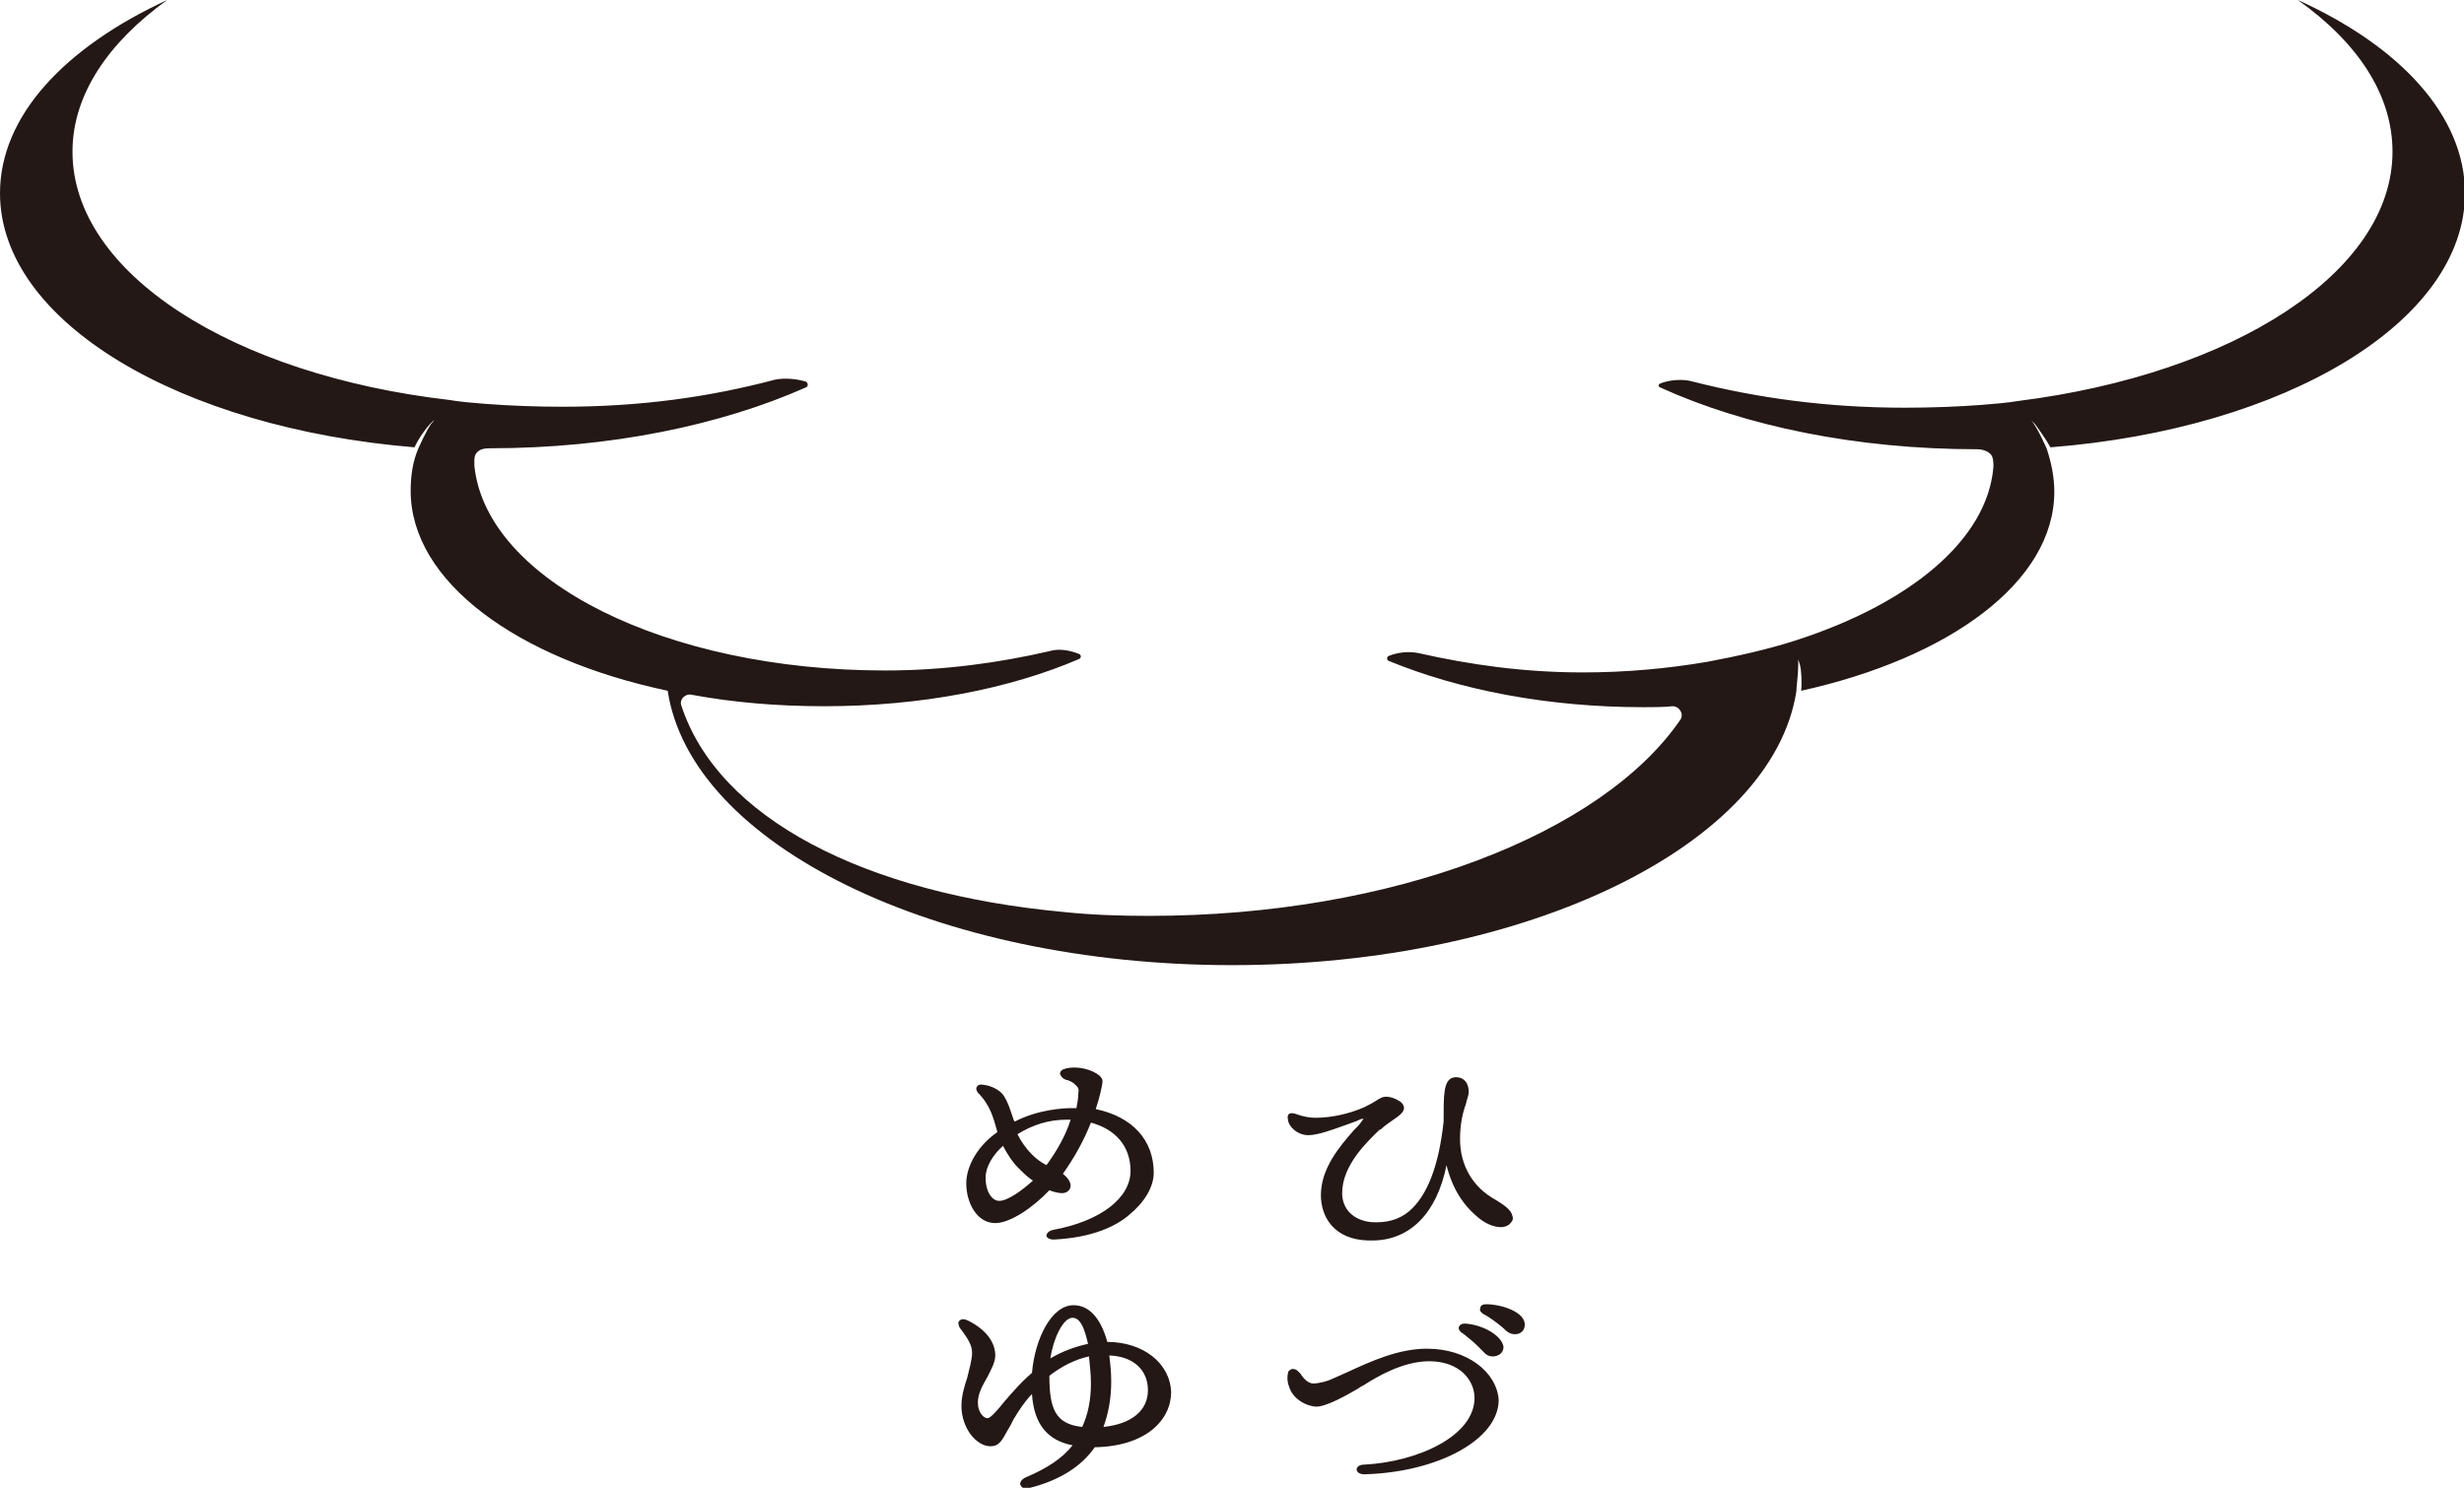 <svg version="1.1" xmlns="http://www.w3.org/2000/svg" x="0" y="0" viewBox="0 0 255 154" width="255" height="154" style="enable-background:new 0 0 255 154" xml:space="preserve"><style>.st0{fill:#231815}</style><path class="st0" d="M135.4 117.5c1 0 2.6-.6 4-1.1.5-.2.9-.3 1.3-.5.2-.1.3-.1.4-.1 0 .1-.1.1-.2.3-.2.3-.5.6-.8.9-1.4 1.6-3.4 3.9-3.4 6.7 0 2.2 1.3 4.6 4.9 4.7h.4c3.9 0 6.7-2.8 7.7-7.8.6 2.4 1.7 4.2 3.5 5.6.8.6 1.7.9 2.4.8.4-.1.6-.2.8-.5.2-.2.2-.5.1-.7-.1-.5-.7-1-1.7-1.6-2.4-1.3-3.7-3.6-3.7-6.3 0-1.6.3-2.8.6-3.6.1-.5.3-.9.3-1.3 0-.9-.5-1.5-1.3-1.5-.9 0-1.1.8-1.2 1.5-.1.6-.1 1.8-.1 3.1-.5 4.6-1.7 7.7-3.6 9.3-1.1.9-2.4 1.2-3.9 1.1-1.9-.2-3-1.4-3-3 0-2.9 2.6-5.3 3.7-6.4.1-.1.2-.2.3-.2.4-.4.9-.7 1.3-1 .6-.4 1.1-.8 1.1-1.2 0-.3-.2-.6-.6-.8-.5-.3-1.2-.5-1.7-.3-.2.1-.4.2-.7.4-.3.2-.7.4-1.1.6-1.6.7-3.4 1.1-5.1 1.1-.5 0-1.2-.1-2-.4-.3-.1-.6-.1-.7 0-.1.1-.2.3-.1.6 0 .6.9 1.6 2.1 1.6zM153.8 135c-.3 0-.6.1-.6.4-.1.2 0 .4.3.6.6.3 1.4.9 2 1.4.5.5.8.7 1.3.7.6 0 1-.4 1-1 0-1.3-2.4-2.1-4-2.1zM151.6 137c-.3 0-.5.1-.6.3-.1.2 0 .4.2.6l.3.2c.5.4 1 .8 1.4 1.2l.4.4c.4.4.6.7 1.2.7.5 0 1.1-.3 1.1-1-.2-1.2-2.2-2.3-4-2.4zM147.7 139.6c-3 0-5.8 1.3-8.2 2.4-.7.3-1.3.6-1.8.8-.2.1-1.1.4-1.8.4-.5 0-1-.5-1.3-1l-.3-.3c-.2-.2-.4-.2-.6-.2-.2.1-.4.2-.4.4-.1.4-.1.9.1 1.4.3 1.1 1.5 2 2.8 2.1 1.1 0 3.2-1.2 4.4-1.9.1-.1.3-.2.5-.3 1.4-.9 4.1-2.5 6.8-2.5 3.2 0 4.7 2 4.7 3.8 0 3.9-5.8 6.6-11.4 6.9-.6 0-.8.3-.8.5s.2.5.8.5c7.6-.2 13.9-3.6 13.9-7.7-.2-2.9-3.3-5.3-7.4-5.3zM100 122.5c0 2 1.1 4.1 3 4.1 1.6 0 4-1.7 5.6-3.4.5.2 1 .3 1.3.3.5 0 .9-.3.9-.8 0-.4-.4-.9-.8-1.2 1.2-1.7 2.2-3.5 2.9-5.3 2.6.7 4.1 2.5 4.1 5 0 2.8-3.1 5.2-8 6.1-.5.1-.7.4-.7.6 0 .2.3.4.7.4h.1c4-.2 6.4-1.4 7.7-2.5 1.6-1.3 2.6-2.9 2.6-4.4 0-3.4-2.2-5.8-6-6.6.4-1.2.7-2.5.7-2.9 0-.7-1.6-1.4-2.8-1.4-.4 0-.8 0-1.3.2-.2.1-.3.3-.3.4 0 .1.1.3.3.5.2.1.3.2.5.2.2.1.5.2.7.4.3.3.5.4.4.9 0 .5-.1 1.1-.2 1.6h-.5c-.7 0-3.4.1-5.9 1.4l-.1-.2c-.3-.9-.6-1.9-1.1-2.6-.4-.5-1.2-.9-1.9-1-.5-.1-.7 0-.8.2-.1.1-.1.3.1.6 1.3 1.3 1.6 2.6 2 4v.1c-1.9 1.3-3.2 3.4-3.2 5.3zm5.3-5.1c1.6-1 3.3-1.5 5-1.5h.5c-.5 1.6-1.4 3.2-2.5 4.7-.6-.3-1.1-.7-1.5-1.1-.6-.6-1.1-1.3-1.5-2.1zm-3.3 4.5c0-1.1.7-2.3 1.8-3.3.4.8 1 1.7 1.5 2.2.6.6 1.1 1.1 1.6 1.4-1.1 1-2.6 2.1-3.5 2.1-.7 0-1.4-.9-1.4-2.4zM114.6 138.9c-.7-2.5-1.9-3.8-3.5-3.8-2.3 0-4 3.5-4.3 7-.7.6-1.3 1.2-2 2-.3.3-.5.6-.8.9-.7.9-1.5 1.8-1.8 1.8-.4 0-1-.6-1-1.6s.5-1.8 1-2.7c.4-.8.8-1.5.8-2.2 0-1.4-1-2.7-2.8-3.6-.4-.2-.7-.2-.9 0-.2.2-.1.4 0 .7.1.1.2.3.3.4.5.7 1 1.4 1 2.2 0 .8-.3 1.7-.5 2.6-.3.9-.6 1.9-.6 2.9 0 2.4 1.6 4.2 3 4.2.9 0 1.2-.6 1.8-1.7.2-.3.4-.7.6-1.1.6-1 1.2-1.9 1.9-2.6.2 3.1 1.6 4.8 4.2 5.3-1.1 1.4-2.7 2.4-4.8 3.3-.5.2-.7.6-.6.8.1.2.3.4.6.4.1 0 .2 0 .4-.1 3.1-.8 5.3-2.2 6.7-4.2 5.4-.1 7.9-2.9 7.9-5.7-.1-3-2.9-5.2-6.6-5.2zm4.2 5c0 2.1-1.7 3.5-4.6 3.8.5-1.4.8-2.9.8-4.7 0-1-.1-1.9-.2-2.7 2.5.1 4 1.5 4 3.6zm-10.1-3.3c.3-2 1.3-4.2 2.3-4.2.9 0 1.3 1.4 1.6 2.7-1.4.3-2.7.8-3.9 1.5zm4.2 2.6c0 1.7-.3 3.2-.9 4.5-2.8-.3-3.4-1.9-3.4-5.3 1.3-1 2.7-1.7 4.1-2 .1 1 .2 1.9.2 2.8zM210.6 43.9c.3.4 1.1 1.5 1.6 2.4 24.3-1.9 42.9-13 42.9-26.3 0-8-6.7-15.2-17.3-20 6.2 4.4 9.8 9.8 9.8 15.7 0 12.5-16.5 23-38.7 25.8-1.2.2-2.5.3-3.7.4-2.6.2-5.3.3-8.1.3-8 0-15.2-1-21.9-2.7-1-.3-2.4-.2-3.4.2-.2.1-.2.3 0 .4 8.8 4 20.3 6.4 32.8 6.4.6 0 1.1.2 1.4.5.3.3.3.9.3 1.3-.6 7.6-8.7 14.2-20.5 18-2.8.9-5.9 1.6-9.1 2.2-4.1.7-8.4 1.1-12.9 1.1-6.1 0-11.7-.8-17-2-1-.2-2.1-.1-3.1.3-.2.1-.2.4 0 .5 7.3 3 16.4 4.8 26.4 4.8 1 0 2 0 3-.1.7 0 1.2.8.8 1.4-8.1 11.8-29.7 20.3-55 20.3-3 0-6-.1-8.8-.4-20.6-1.9-35.8-9.7-39.6-21.4-.2-.6.4-1.2 1-1.1 4.3.8 8.9 1.2 13.8 1.2 10 0 19.2-1.8 26.4-4.9.2-.1.2-.4 0-.5-1-.4-2.1-.6-3.1-.3-5.2 1.2-10.9 2-17 2-22.7 0-41.2-9.3-42.5-21.1 0-.4-.1-1 .2-1.4.3-.4.8-.5 1.4-.5 12.5 0 23.9-2.4 32.7-6.3.3-.1.2-.5 0-.6-1-.3-2.2-.4-3.2-.2-6.8 1.8-13.9 2.8-22 2.8-2.7 0-5.4-.1-8-.3-1.3-.1-2.5-.2-3.7-.4-22.4-2.6-39-13.1-39-25.7 0-5.9 3.7-11.3 9.8-15.7C6.7 4.9 0 12 0 20c0 13.3 18.6 24.3 42.9 26.3.4-.9 1.2-2 1.6-2.4l.4-.4c0 .1-.3.4-.3.4-.6.9-1.1 2.1-1.3 2.5-.6 1.4-.8 2.9-.8 4.4 0 9.4 11 17.4 26.6 20.7 2.4 15.9 27.7 28.4 58.4 28.4s55.9-12.5 58.4-28.3c0-.4.2-1.8.2-2.8v-.5c0-.1.1.3.2.6.1.4.2 1.7.1 2.6 15.4-3.4 26.2-11.3 26.2-20.6 0-1.5-.3-3-.8-4.5-.2-.4-.7-1.6-1.3-2.5 0 0-.2-.3-.3-.4l.4.4z"/></svg>
